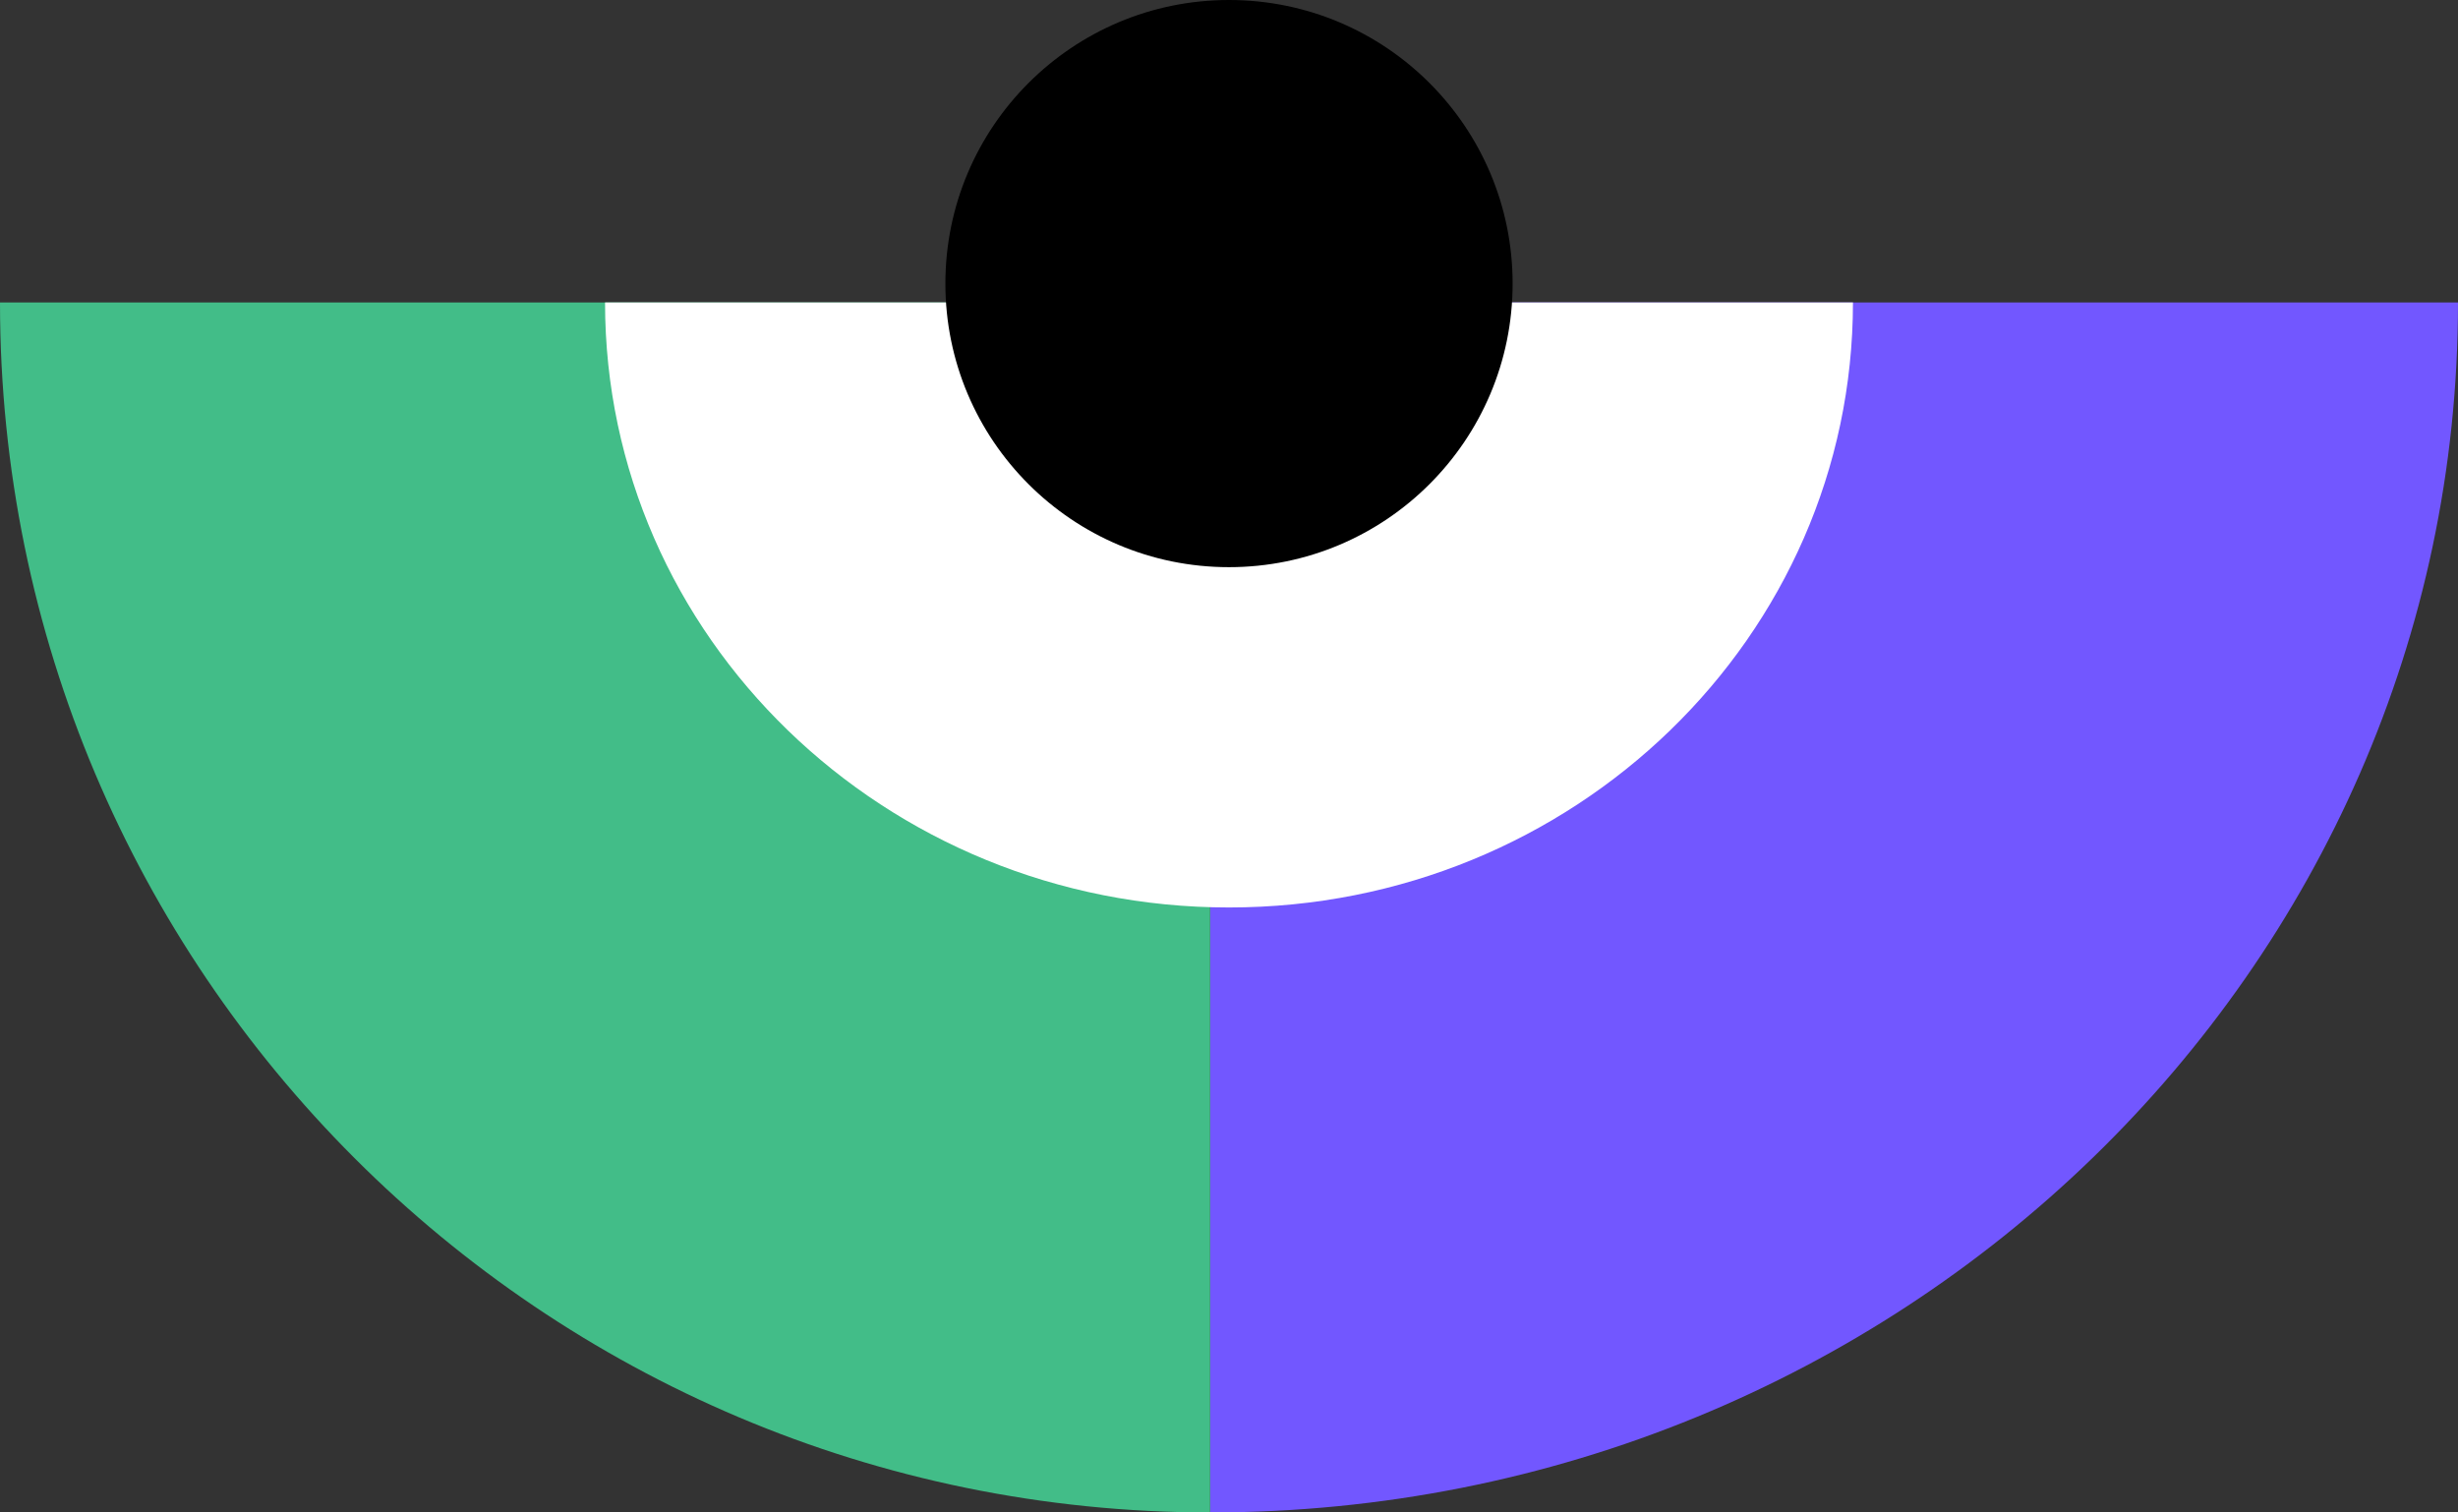 <svg width="65" height="40" viewBox="0 0 65 40" fill="none"
    xmlns="http://www.w3.org/2000/svg">
    <rect x="0" y="0" width="65" height="40" fill="#333333" stroke="none"/>
    <path d="M65 8C65 25.671 50.224 40 32 40V8H65Z" fill="#7257FF"/>
    <path d="M0 8C0 25.671 14.328 40 32 40V8H0Z" fill="#42BD88"/>
    <path d="M16 8C16 16.837 23.387 24 32.5 24C41.613 24 49 16.837 49 8H16.005H16Z" fill="white"/>
    <path d="M32.5 15C36.642 15 40 11.642 40 7.5C40 3.358 36.642 0 32.5 0C28.358 0 25 3.358 25 7.5C25 11.642 28.358 15 32.5 15Z" fill="black"/>
</svg>
